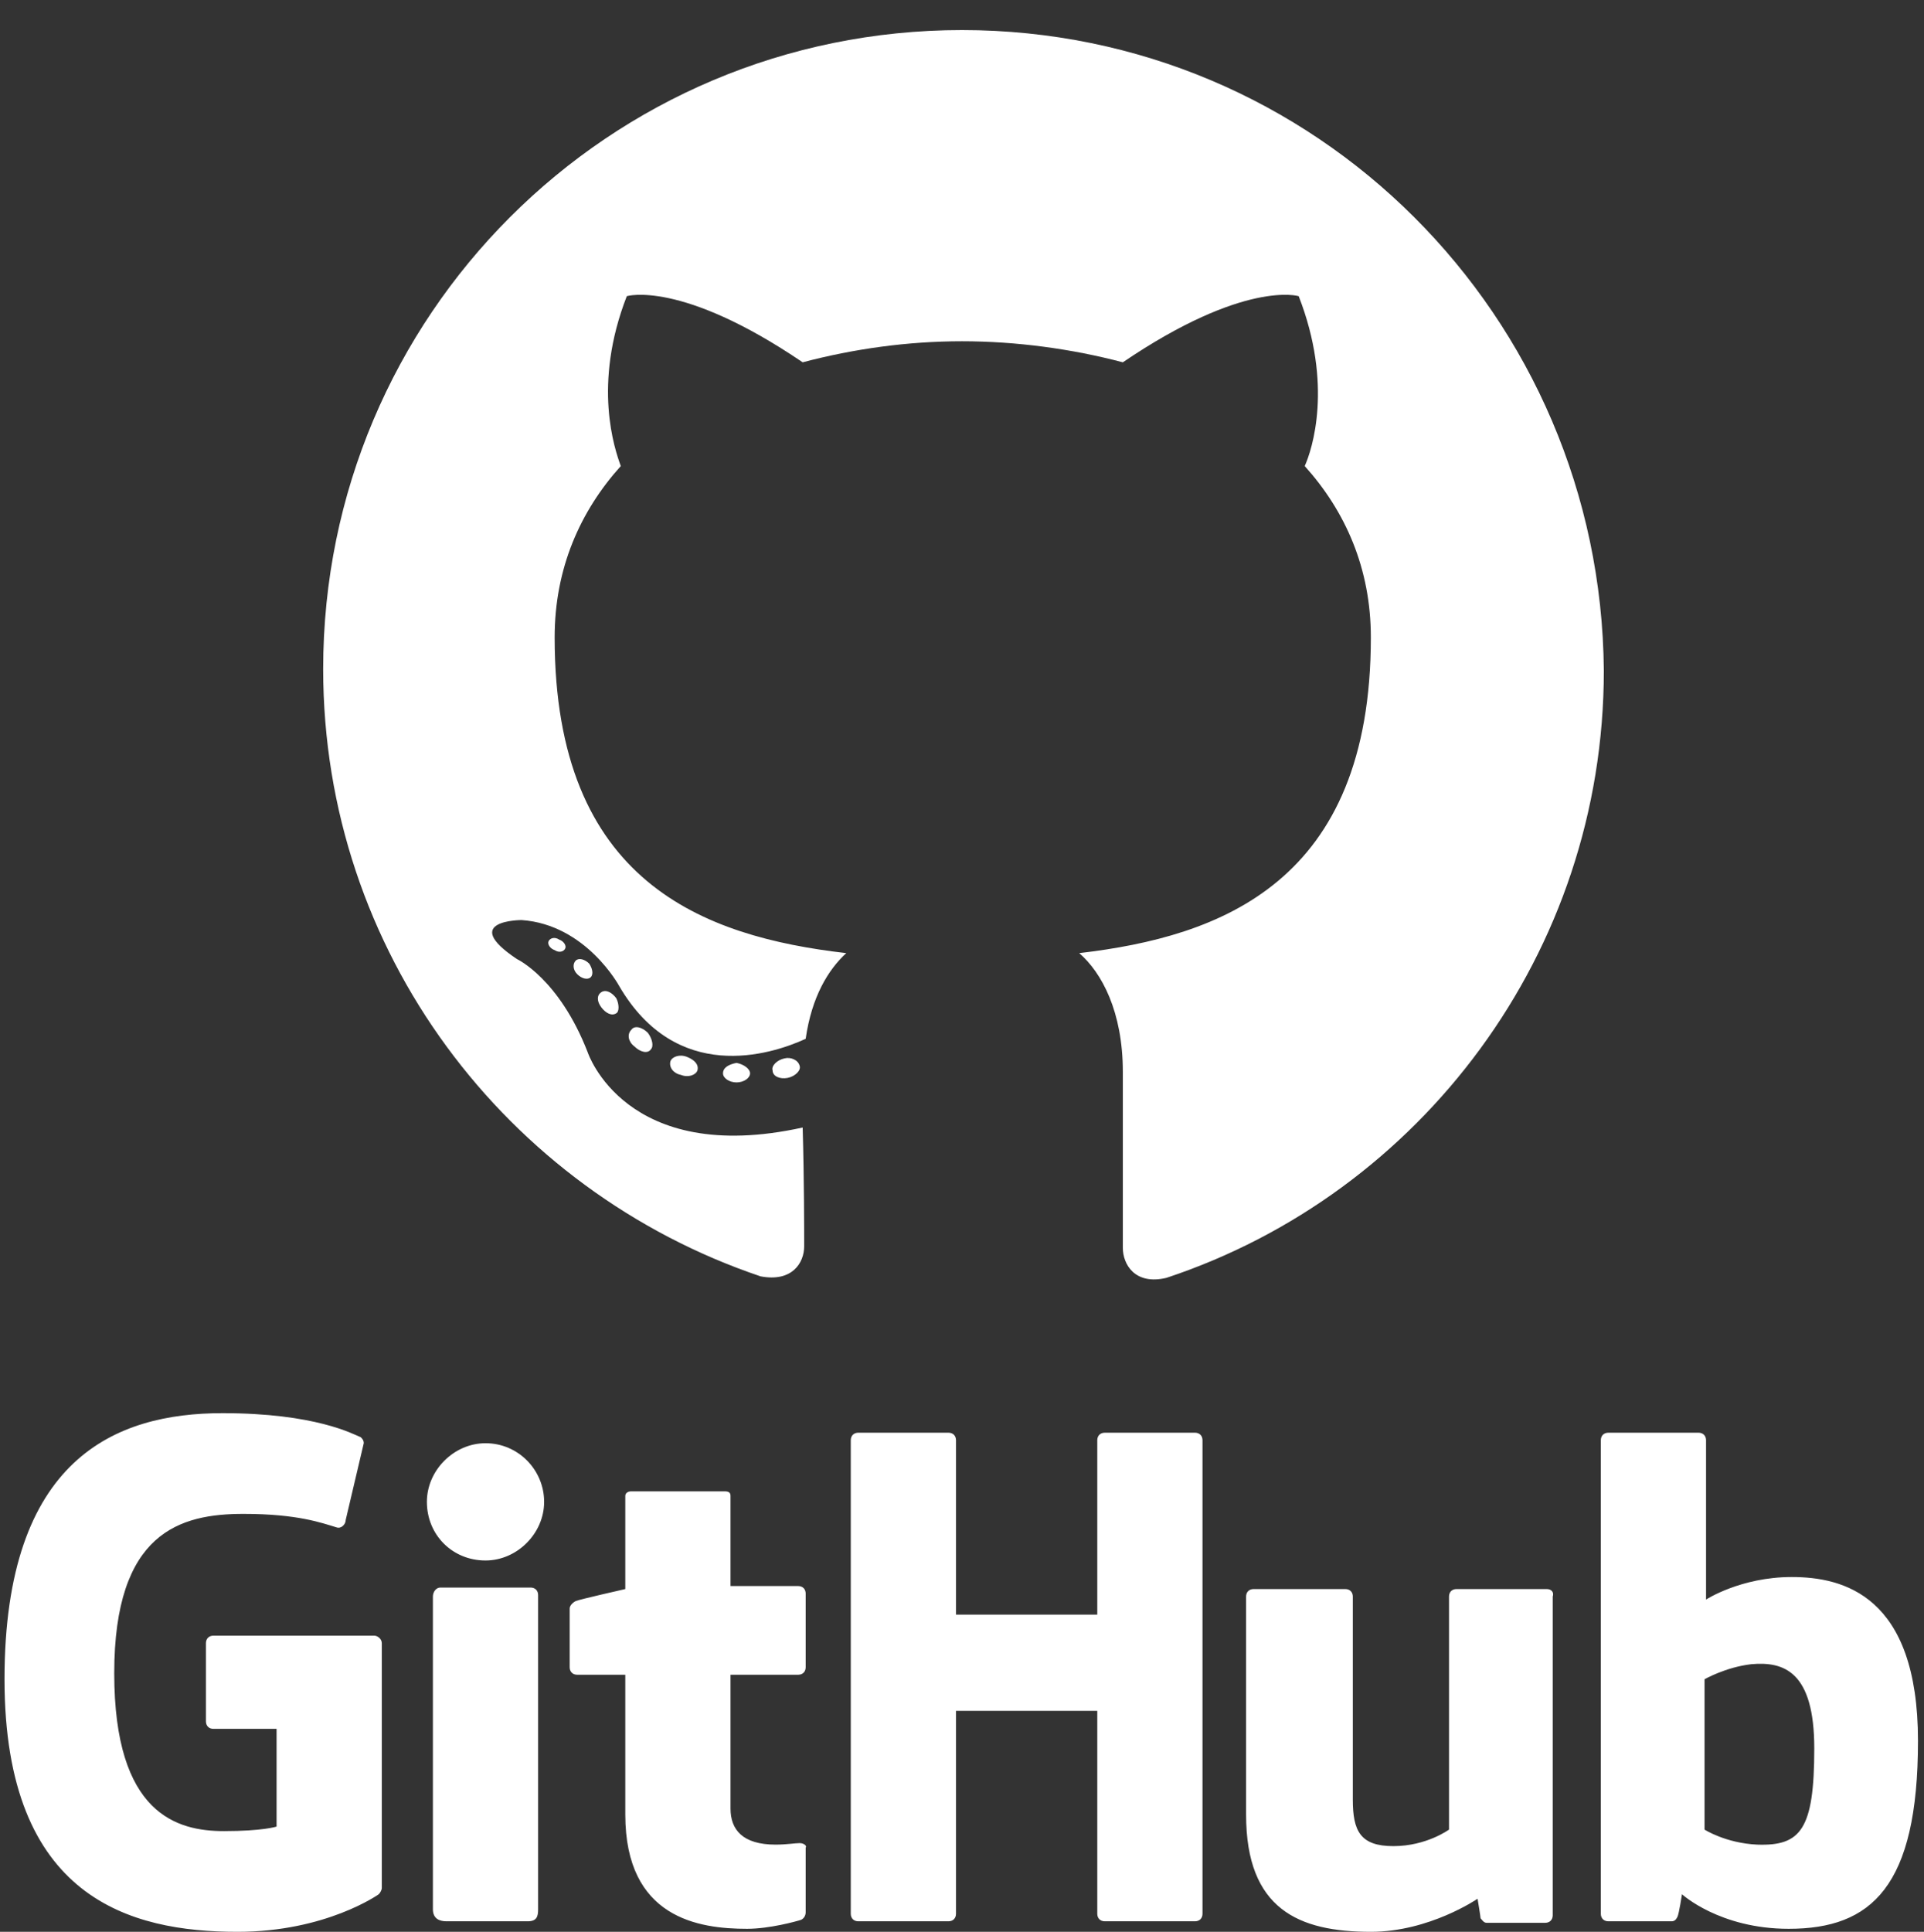 <?xml version="1.0" encoding="utf-8"?>
<!-- Generator: Adobe Illustrator 23.0.0, SVG Export Plug-In . SVG Version: 6.00 Build 0)  -->
<svg version="1.1" id="Capa_1" xmlns="http://www.w3.org/2000/svg" xmlns:xlink="http://www.w3.org/1999/xlink" x="0px" y="0px"
	 viewBox="0 0 128 128.5" style="enable-background:new 0 0 128 128.5;" xml:space="preserve">
<rect x="0" y="0" width="128" height="128.5" fill="#333333" stroke="none"/>
<style type="text/css">
	.st0{fill-rule:evenodd;clip-rule:evenodd;fill:#FFFFFF;}
	.st1{fill:#FFFFFF;}
</style>
<g>
	<g>
		<path class="st0" d="M64,2C40.5,2,21.5,21,21.5,44.5c0,18.8,12.2,34.7,29.1,40.4c2.1,0.4,2.9-0.9,2.9-2c0-1,0-4.4-0.1-7.9
			c-11.8,2.6-14.3-5-14.3-5c-1.9-4.9-4.7-6.2-4.7-6.2c-3.9-2.6,0.3-2.6,0.3-2.6c4.3,0.3,6.5,4.4,6.5,4.4c3.8,6.5,10,4.6,12.4,3.5
			c0.4-2.8,1.5-4.6,2.7-5.7c-9.5-1.1-19.4-4.7-19.4-21c0-4.6,1.7-8.4,4.4-11.4c-0.4-1.1-1.9-5.4,0.4-11.3c0,0,3.6-1.1,11.7,4.4
			c3.4-0.9,7-1.4,10.6-1.4c3.6,0,7.3,0.5,10.7,1.4c8.1-5.5,11.7-4.4,11.7-4.4c2.3,5.9,0.9,10.2,0.4,11.3c2.7,3,4.4,6.8,4.4,11.4
			c0,16.3-10,19.9-19.4,21c1.5,1.3,2.9,3.9,2.9,7.9c0,5.7,0,10.3,0,11.7c0,1.1,0.8,2.5,2.9,2c16.9-5.6,29.1-21.6,29.1-40.4
			C106.5,21,87.5,2,64,2z"/>
		<path class="st1" d="M37.6,63.1c-0.1,0.2-0.4,0.3-0.7,0.1c-0.3-0.1-0.5-0.4-0.4-0.6c0.1-0.2,0.4-0.3,0.7-0.1
			C37.5,62.6,37.7,62.9,37.6,63.1L37.6,63.1z M39.3,65c-0.2,0.2-0.6,0.1-0.9-0.2c-0.3-0.3-0.3-0.7-0.1-0.9c0.2-0.2,0.6-0.1,0.9,0.2
			C39.4,64.4,39.5,64.8,39.3,65L39.3,65z M41,67.4c-0.3,0.2-0.7,0-1-0.4c-0.3-0.4-0.3-0.8,0-1c0.3-0.2,0.7,0,1,0.4
			C41.2,66.8,41.2,67.3,41,67.4L41,67.4z M43.3,69.8c-0.2,0.3-0.7,0.2-1.1-0.2c-0.4-0.3-0.5-0.8-0.2-1.1c0.2-0.3,0.7-0.2,1.1,0.2
			C43.4,69.1,43.5,69.6,43.3,69.8L43.3,69.8z M46.4,71.2c-0.1,0.3-0.6,0.5-1.1,0.3c-0.5-0.1-0.8-0.5-0.7-0.9
			c0.1-0.3,0.6-0.5,1.1-0.3C46.2,70.5,46.5,70.8,46.4,71.2L46.4,71.2z M49.9,71.4c0,0.3-0.4,0.6-0.9,0.6c-0.5,0-0.9-0.3-0.9-0.6
			c0-0.4,0.4-0.6,0.9-0.7C49.5,70.8,49.9,71.1,49.9,71.4z M53.2,70.9c0.1,0.3-0.3,0.7-0.8,0.8c-0.5,0.1-1-0.1-1-0.5
			c-0.1-0.3,0.3-0.7,0.8-0.8C52.6,70.3,53.1,70.5,53.2,70.9L53.2,70.9z"/>
	</g>
	<g>
		<path class="st1" d="M24.9,108.8H14.2c-0.3,0-0.5,0.2-0.5,0.5v5.2c0,0.3,0.2,0.5,0.5,0.5h4.2v6.5c0,0-0.9,0.3-3.5,0.3
			c-3.1,0-7.3-1.1-7.3-10.5c0-9.4,4.4-10.6,8.6-10.6c3.6,0,5.2,0.6,6.2,0.9c0.3,0.1,0.6-0.2,0.6-0.5l1.2-5.1c0-0.2-0.1-0.3-0.2-0.4
			C23.5,95.4,21,94,14.8,94c-7.1,0-14.5,3-14.5,17.7c0,14.6,8.4,16.8,15.5,16.8c5.9,0,9.4-2.5,9.4-2.5c0.1-0.1,0.2-0.3,0.2-0.4
			v-16.3C25.4,109,25.1,108.8,24.9,108.8L24.9,108.8z M79.5,95.3h-6c-0.3,0-0.5,0.2-0.5,0.5c0,0,0,0,0,0l0,11.6h-9.4V95.8
			c0-0.3-0.2-0.5-0.5-0.5c0,0,0,0,0,0h-6c-0.3,0-0.5,0.2-0.5,0.5c0,0,0,0,0,0v31.5c0,0.3,0.2,0.5,0.5,0.5h6c0.3,0,0.5-0.2,0.5-0.5
			c0,0,0,0,0,0v-13.5H73l0,13.5c0,0.3,0.2,0.5,0.5,0.5h6c0.3,0,0.5-0.2,0.5-0.5c0,0,0,0,0,0V95.8C80,95.5,79.8,95.3,79.5,95.3z
			 M32.3,96c-2.1,0-3.9,1.8-3.9,3.9c0,2.2,1.7,3.9,3.9,3.9c2.1,0,3.9-1.8,3.9-3.9C36.2,97.8,34.5,96,32.3,96z M35.3,105.6h-6
			c-0.3,0-0.5,0.3-0.5,0.6V127c0,0.6,0.4,0.8,0.9,0.8h5.4c0.6,0,0.7-0.3,0.7-0.8v-6.3v-14.6C35.8,105.8,35.6,105.6,35.3,105.6
			C35.3,105.6,35.3,105.6,35.3,105.6L35.3,105.6z M102.9,105.7h-6c-0.3,0-0.5,0.2-0.5,0.5c0,0,0,0,0,0v15.5c0,0-1.5,1.1-3.7,1.1
			s-2.7-1-2.7-3.1v-13.5c0-0.3-0.2-0.5-0.5-0.5c0,0,0,0,0,0h-6.1c-0.3,0-0.5,0.2-0.5,0.5v14.5c0,6.3,3.5,7.8,8.3,7.8
			c3.9,0,7.1-2.2,7.1-2.2s0.2,1.2,0.2,1.3c0.1,0.1,0.2,0.3,0.4,0.3l3.9,0c0.3,0,0.5-0.2,0.5-0.5v0l0-21.2
			C103.4,105.9,103.2,105.7,102.9,105.7L102.9,105.7z M119.2,104.9c-3.4,0-5.7,1.5-5.7,1.5V95.8c0-0.3-0.2-0.5-0.5-0.5c0,0,0,0,0,0
			h-6c-0.3,0-0.5,0.2-0.5,0.5c0,0,0,0,0,0v31.5c0,0.3,0.2,0.5,0.5,0.5c0,0,0,0,0,0h4.2c0.2,0,0.3-0.1,0.4-0.3
			c0.1-0.2,0.3-1.5,0.3-1.5s2.5,2.3,7.1,2.3c5.5,0,8.6-2.8,8.6-12.5S122.6,104.9,119.2,104.9L119.2,104.9z M116.9,122.7
			c-2.1-0.1-3.5-1-3.5-1v-10c0,0,1.4-0.8,3.1-1c2.2-0.2,4.2,0.5,4.2,5.6C120.7,121.7,119.8,122.8,116.9,122.7L116.9,122.7z
			 M53.2,122.6c-0.3,0-0.9,0.1-1.6,0.1c-2.2,0-3-1-3-2.4v-8.9h4.5c0.3,0,0.5-0.2,0.5-0.5c0,0,0,0,0,0v-4.9c0-0.3-0.2-0.5-0.5-0.5
			c0,0,0,0,0,0h-4.5l0-6c0-0.2-0.1-0.3-0.4-0.3H42c-0.2,0-0.4,0.1-0.4,0.3v6.2c0,0-3.1,0.7-3.3,0.8c-0.2,0.1-0.4,0.3-0.4,0.5v3.9
			c0,0.3,0.2,0.5,0.5,0.5c0,0,0,0,0,0h3.2v9.3c0,6.9,4.9,7.6,8.1,7.6c1.5,0,3.3-0.5,3.6-0.6c0.2-0.1,0.3-0.3,0.3-0.5l0-4.3
			C53.7,122.8,53.5,122.6,53.2,122.6L53.2,122.6z"/>
	</g>
</g>
</svg>
